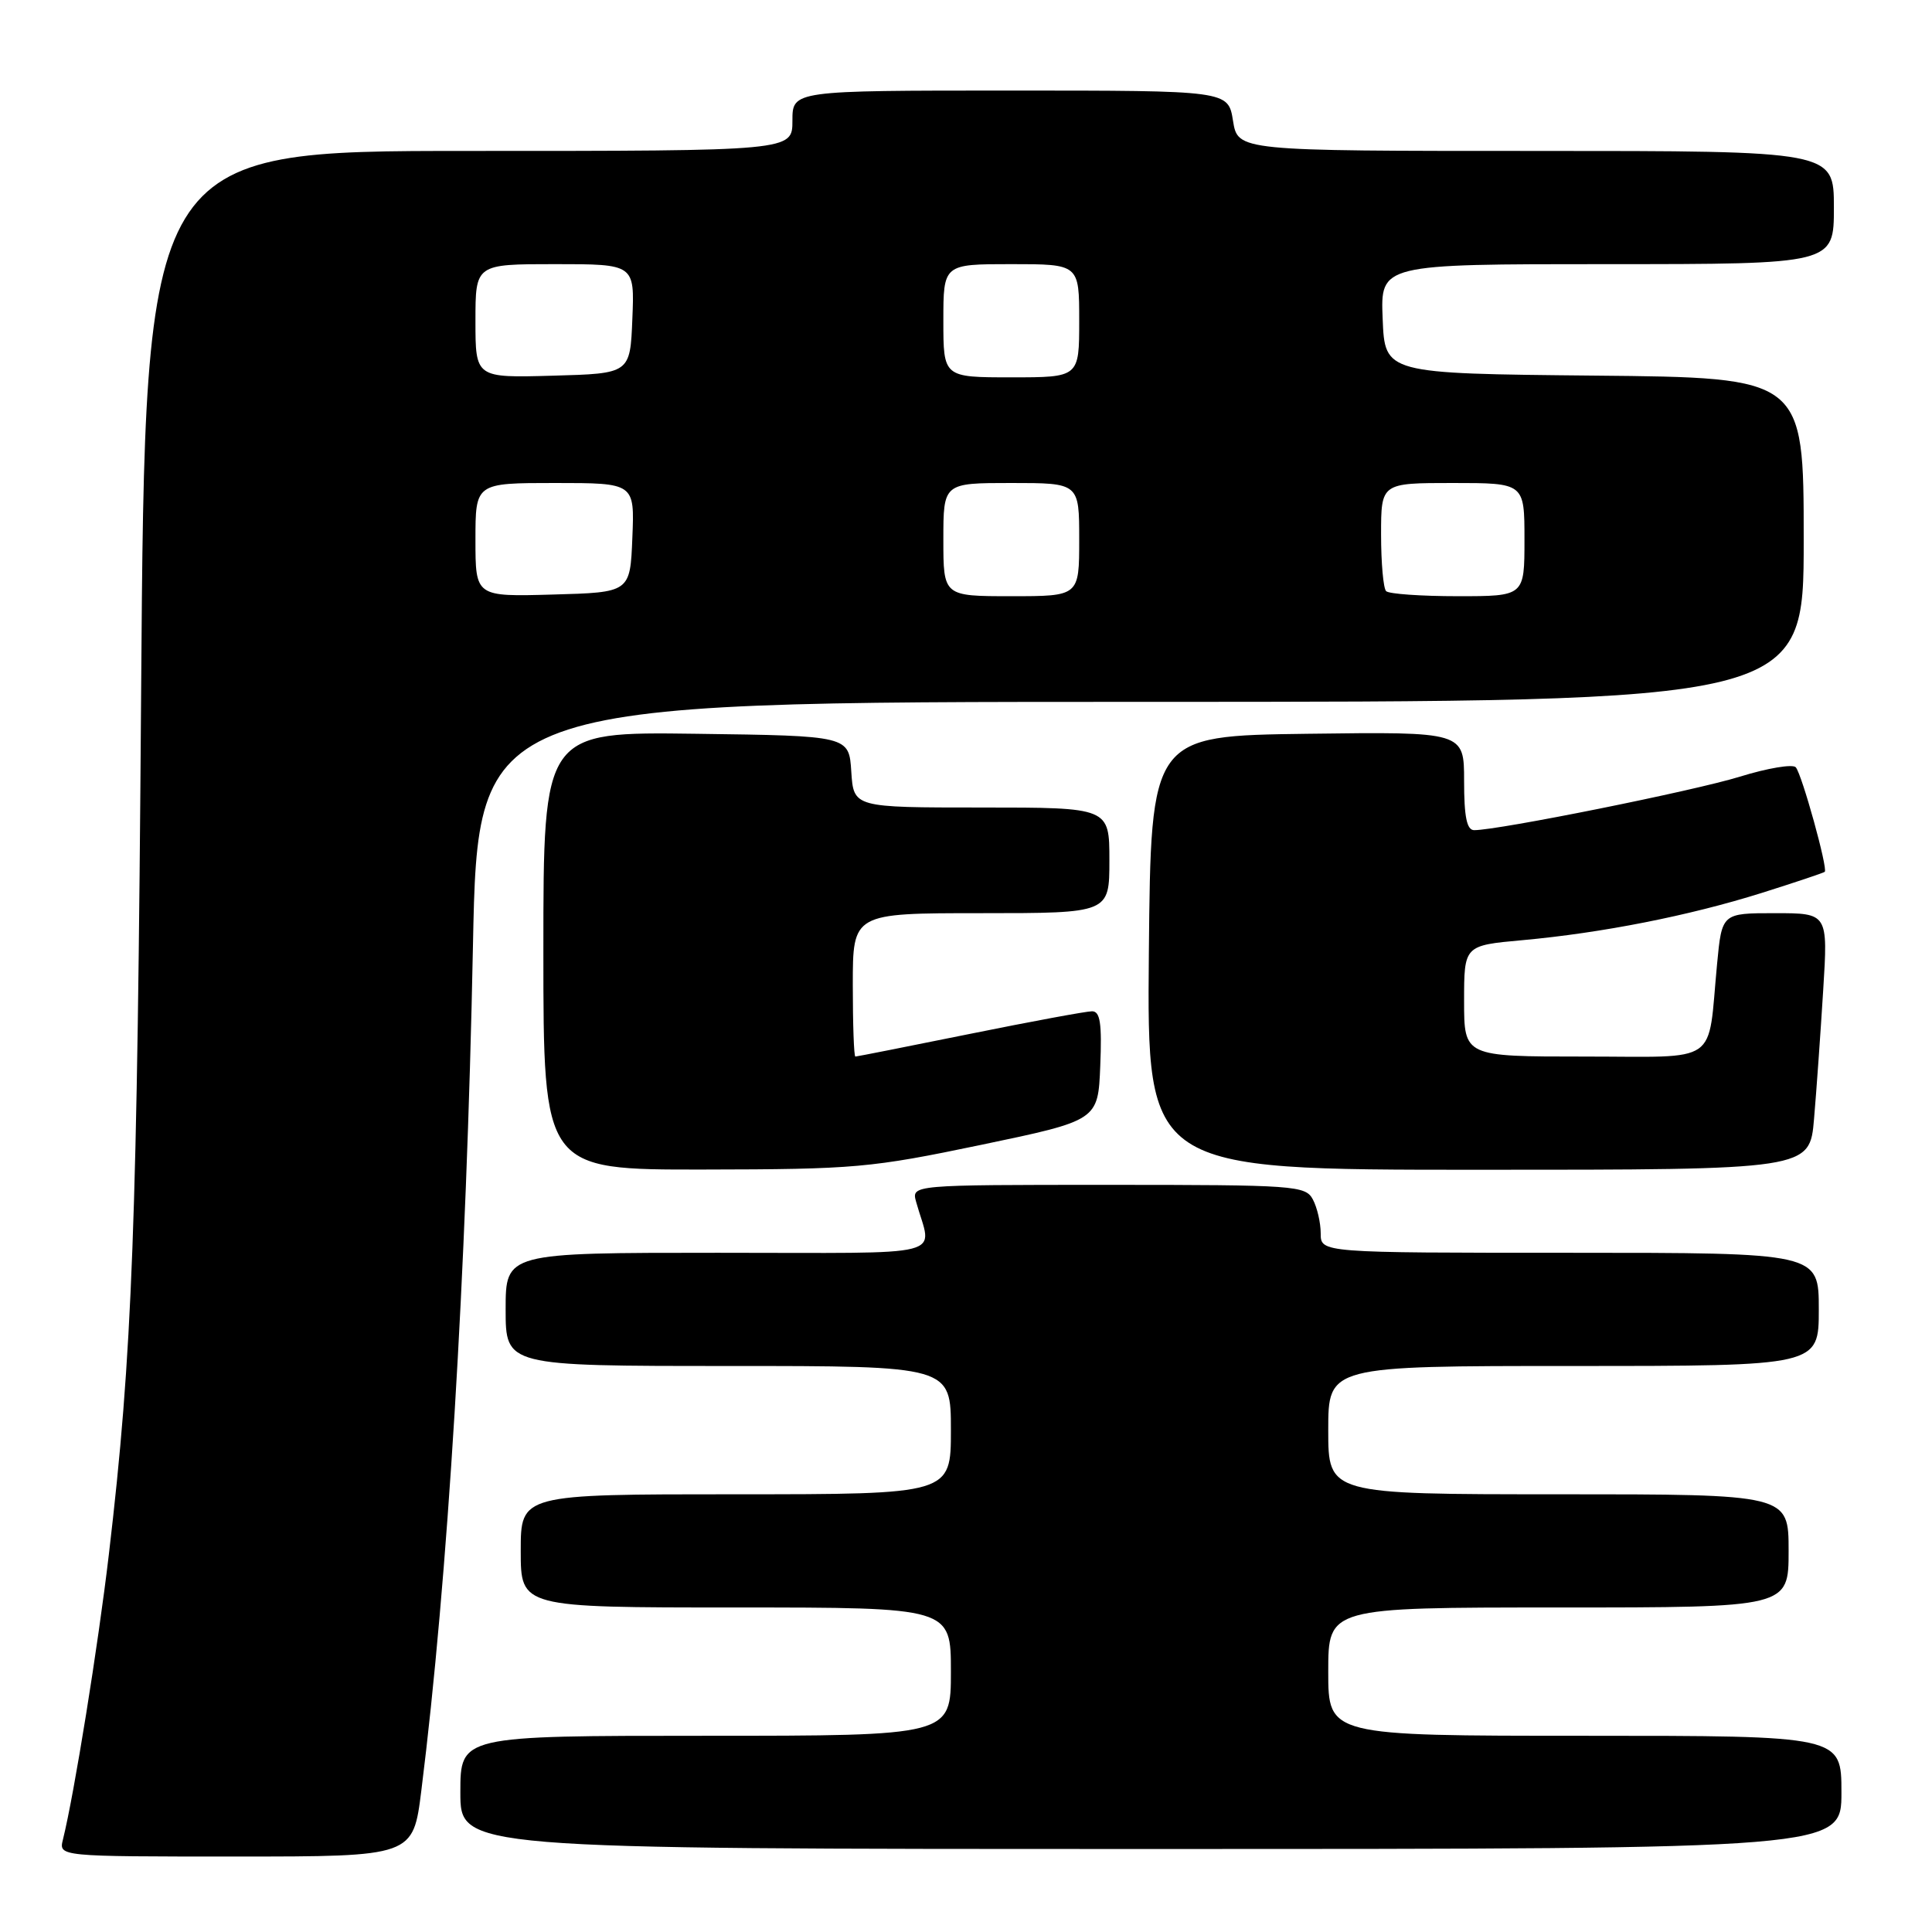 <?xml version="1.0" encoding="UTF-8" standalone="no"?>
<!DOCTYPE svg PUBLIC "-//W3C//DTD SVG 1.1//EN" "http://www.w3.org/Graphics/SVG/1.1/DTD/svg11.dtd" >
<svg xmlns="http://www.w3.org/2000/svg" xmlns:xlink="http://www.w3.org/1999/xlink" version="1.1" viewBox="0 0 256 256">
 <g >
 <path fill="currentColor"
d=" M 55.83 237.25 C 59.33 209.34 61.80 169.01 62.67 125.25 C 63.32 93.00 63.32 93.00 151.16 93.00 C 239.00 93.00 239.00 93.00 239.00 71.52 C 239.00 50.03 239.00 50.03 211.25 49.77 C 183.50 49.50 183.50 49.50 183.21 42.25 C 182.91 35.00 182.91 35.00 212.96 35.00 C 243.00 35.00 243.00 35.00 243.00 27.50 C 243.00 20.00 243.00 20.00 203.51 20.00 C 164.02 20.00 164.02 20.00 163.38 16.00 C 162.74 12.00 162.74 12.00 133.87 12.00 C 105.00 12.00 105.00 12.00 105.00 16.00 C 105.00 20.00 105.00 20.00 62.11 20.00 C 19.22 20.00 19.22 20.00 18.70 91.75 C 18.19 162.50 17.55 179.41 14.42 206.00 C 13.00 218.07 9.84 237.71 8.34 243.75 C 7.78 246.00 7.78 246.00 31.26 246.00 C 54.74 246.00 54.74 246.00 55.83 237.25 Z  M 244.00 237.50 C 244.00 230.00 244.00 230.00 210.00 230.00 C 176.00 230.00 176.00 230.00 176.00 221.50 C 176.00 213.00 176.00 213.00 206.50 213.00 C 237.00 213.00 237.00 213.00 237.00 205.50 C 237.00 198.00 237.00 198.00 206.50 198.00 C 176.00 198.00 176.00 198.00 176.00 189.50 C 176.00 181.00 176.00 181.00 208.50 181.00 C 241.00 181.00 241.00 181.00 241.00 173.50 C 241.00 166.00 241.00 166.00 208.00 166.00 C 175.00 166.00 175.00 166.00 175.00 163.43 C 175.00 162.02 174.53 160.00 173.96 158.93 C 172.98 157.10 171.61 157.00 146.85 157.00 C 120.77 157.00 120.77 157.00 121.39 159.25 C 123.48 166.78 126.53 166.00 95.11 166.00 C 67.00 166.00 67.00 166.00 67.00 173.50 C 67.00 181.00 67.00 181.00 96.50 181.00 C 126.00 181.00 126.00 181.00 126.00 189.50 C 126.00 198.00 126.00 198.00 97.50 198.00 C 69.00 198.00 69.00 198.00 69.00 205.50 C 69.00 213.00 69.00 213.00 97.50 213.00 C 126.00 213.00 126.00 213.00 126.00 221.50 C 126.00 230.00 126.00 230.00 93.50 230.00 C 61.00 230.00 61.00 230.00 61.00 237.50 C 61.00 245.00 61.00 245.00 152.50 245.00 C 244.00 245.00 244.00 245.00 244.00 237.50 Z  M 130.00 151.70 C 145.50 148.46 145.50 148.46 145.79 141.23 C 146.02 135.59 145.78 134.00 144.70 134.00 C 143.94 134.00 136.65 135.35 128.50 137.00 C 120.35 138.65 113.53 140.00 113.34 140.00 C 113.15 140.00 113.00 135.72 113.00 130.50 C 113.00 121.00 113.00 121.00 130.00 121.00 C 147.00 121.00 147.00 121.00 147.00 114.00 C 147.00 107.00 147.00 107.00 130.05 107.00 C 113.11 107.00 113.11 107.00 112.80 102.25 C 112.50 97.50 112.50 97.50 92.25 97.23 C 72.00 96.96 72.00 96.96 72.00 125.98 C 72.00 155.00 72.00 155.00 93.25 154.97 C 113.29 154.94 115.38 154.75 130.00 151.70 Z  M 240.37 148.25 C 240.69 144.54 241.23 136.89 241.58 131.25 C 242.22 121.00 242.22 121.00 235.19 121.00 C 228.16 121.00 228.16 121.00 227.52 127.75 C 226.23 141.30 228.11 140.00 209.92 140.00 C 194.00 140.00 194.00 140.00 194.00 132.64 C 194.00 125.28 194.00 125.28 201.71 124.58 C 212.26 123.62 223.79 121.35 233.43 118.32 C 237.87 116.92 241.63 115.66 241.79 115.52 C 242.23 115.12 238.77 102.62 237.95 101.67 C 237.56 101.22 234.23 101.77 230.55 102.91 C 224.48 104.79 198.58 110.00 195.34 110.00 C 194.36 110.00 194.00 108.26 194.00 103.48 C 194.00 96.96 194.00 96.96 173.25 97.23 C 152.50 97.50 152.50 97.50 152.23 126.25 C 151.97 155.00 151.97 155.00 195.88 155.00 C 239.80 155.00 239.80 155.00 240.37 148.25 Z  M 63.00 71.53 C 63.00 64.00 63.00 64.00 73.54 64.00 C 84.09 64.00 84.09 64.00 83.79 71.25 C 83.50 78.50 83.50 78.50 73.25 78.78 C 63.00 79.07 63.00 79.07 63.00 71.53 Z  M 125.00 71.50 C 125.00 64.00 125.00 64.00 134.00 64.00 C 143.00 64.00 143.00 64.00 143.00 71.50 C 143.00 79.00 143.00 79.00 134.00 79.00 C 125.00 79.00 125.00 79.00 125.00 71.50 Z  M 183.67 78.33 C 183.30 77.97 183.00 74.59 183.00 70.83 C 183.00 64.00 183.00 64.00 192.50 64.00 C 202.00 64.00 202.00 64.00 202.00 71.50 C 202.00 79.00 202.00 79.00 193.17 79.00 C 188.31 79.00 184.03 78.70 183.67 78.33 Z  M 63.00 42.53 C 63.00 35.00 63.00 35.00 73.54 35.00 C 84.09 35.00 84.09 35.00 83.79 42.25 C 83.50 49.50 83.50 49.50 73.25 49.78 C 63.00 50.07 63.00 50.07 63.00 42.53 Z  M 125.00 42.50 C 125.00 35.00 125.00 35.00 134.00 35.00 C 143.00 35.00 143.00 35.00 143.00 42.50 C 143.00 50.00 143.00 50.00 134.00 50.00 C 125.00 50.00 125.00 50.00 125.00 42.50 Z "/>
</g>
</svg>